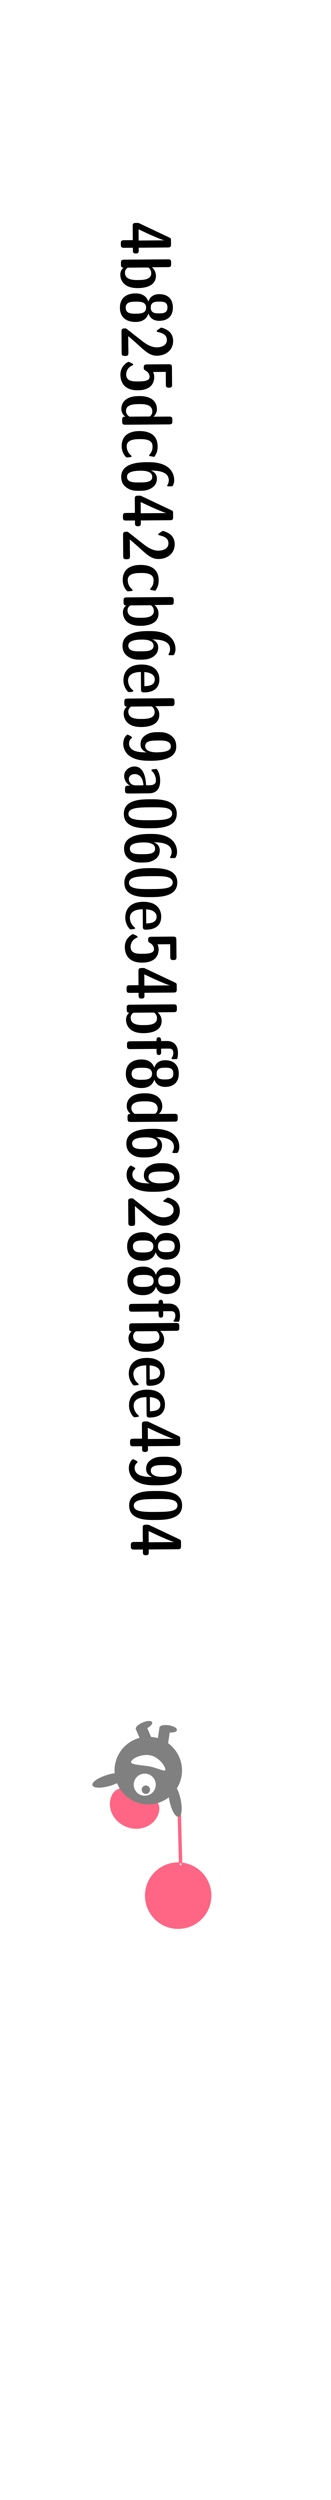 <?xml version="1.0" encoding="UTF-8" standalone="no"?>
<!-- Created with Inkscape (http://www.inkscape.org/) -->

<svg
   width="19.372mm"
   height="146.017mm"
   viewBox="0 0 19.372 146.017"
   version="1.1"
   id="svg1316947"
   inkscape:version="1.1.1 (3bf5ae0d25, 2021-09-20)"
   sodipodi:docname="testpen_back.svg"
   xmlns:inkscape="http://www.inkscape.org/namespaces/inkscape"
   xmlns:sodipodi="http://sodipodi.sourceforge.net/DTD/sodipodi-0.dtd"
   xmlns="http://www.w3.org/2000/svg"
   xmlns:svg="http://www.w3.org/2000/svg">
  <sodipodi:namedview
     id="namedview1316949"
     pagecolor="#ffffff"
     bordercolor="#666666"
     borderopacity="1.0"
     inkscape:pageshadow="2"
     inkscape:pageopacity="0.0"
     inkscape:pagecheckerboard="0"
     inkscape:document-units="mm"
     showgrid="false"
     fit-margin-top="0"
     fit-margin-left="0"
     fit-margin-right="0"
     fit-margin-bottom="0"
     inkscape:zoom="1.9506342"
     inkscape:cx="59.211512"
     inkscape:cy="255.81424"
     inkscape:window-width="2560"
     inkscape:window-height="1371"
     inkscape:window-x="0"
     inkscape:window-y="1472"
     inkscape:window-maximized="1"
     inkscape:current-layer="g1316680" />
  <defs
     id="defs1316944">
    <inkscape:path-effect
       effect="skeletal"
       id="path-effect27441"
       is_visible="true"
       lpeversion="1"
       pattern="m 165.965,-47.687 c -0.468,-2.331 -2.934,-3.801 -5.506,-3.284 -2.573,0.517 -4.278,2.825 -3.81,5.156 0.468,2.331 2.367,2.424 4.939,1.907 2.573,-0.517 4.845,-1.448 4.377,-3.779 z"
       copytype="single_stretched"
       prop_scale="0.943"
       scale_y_rel="false"
       spacing="0"
       normal_offset="0"
       tang_offset="0"
       prop_units="false"
       vertical_pattern="false"
       hide_knot="false"
       fuse_tolerance="0" />
  </defs>
  <g
     inkscape:label="Layer 1"
     inkscape:groupmode="layer"
     id="layer1"
     transform="translate(-143.47,-117.714)">
    <g
       id="g1316680"
       transform="translate(107.484,129.99)">
      <g
         id="g1300236"
         transform="rotate(180,62.084,61.037)">
        <g
           transform="matrix(0.257,0.163,-0.163,0.257,31.249,14.55)"
           id="g152">
          <path
             id="path27443"
             style="fill:#ff6584;fill-opacity:1;stroke:#ff6584;stroke-width:0.177;stroke-linecap:butt;stroke-linejoin:miter;stroke-miterlimit:4;stroke-dasharray:none;stroke-opacity:1"
             d="m 147.536,-51.355 5.4,8.034 v 0 0 l 0.11,-0.685 -5.156,-7.679 z m 3.788,-5.291 a 6.298,6.298 0 0 1 -6.298,6.298 6.298,6.298 0 0 1 -6.298,-6.298 6.298,6.298 0 0 1 6.298,-6.298 6.298,6.298 0 0 1 6.298,6.298 z" />
        </g>
        <g
           id="g1237"
           transform="matrix(-0.281,-0.042,-0.042,0.281,33.165,0.304)">
          <path
             id="circle25800"
             style="fill:#808080;fill-opacity:1;stroke:#808080;stroke-width:0.16;stroke-opacity:1"
             d="m -176.368,78.553 a 0.783,0.783 0 0 1 -0.783,0.783 0.783,0.783 0 0 1 -0.783,-0.783 0.783,0.783 0 0 1 0.783,-0.783 0.783,0.783 0 0 1 0.783,0.783 z" />
          <path
             id="path25802"
             style="fill:#ff6584;fill-opacity:1;stroke:#ff6584;stroke-width:0.171;stroke-opacity:1"
             d="m 38.262,107.945 c -2.102,-0.002 -4.02,1.149 -4.756,3.064 -0.405,1.053 -0.333,1.885 0.082,2.576 a 7.385,7.385 0 0 1 1.934,-0.295 7.385,7.385 0 0 1 6.297,3.387 c 0.84,-0.209 1.511,-0.738 1.898,-1.746 0.981,-2.554 -0.511,-5.503 -3.33,-6.586 -0.705,-0.271 -1.424,-0.4 -2.125,-0.4 z"
             transform="matrix(-0.921,-0.136,-0.136,0.921,-128.017,-23.814)" />
          <path
             id="ellipse25804"
             style="fill:#808080;stroke:#808080;stroke-width:0.171;stroke-opacity:1"
             d="m 28.889,110.596 a 3.693,1.159 77.508 0 0 -0.332,3.855 3.693,1.159 77.508 0 0 0.828,2.352 7.385,7.385 0 0 0 -1.146,4.016 7.385,7.385 0 0 0 3.094,5.906 l -0.369,2.49 a 1.87,0.701 8.426 0 0 -1.58,0.453 1.87,0.701 8.426 0 0 1.746,0.969 1.87,0.701 8.426 0 0 1.939,-0.375 h 0.006 l 0.006,-0.037 a 1.87,0.701 8.426 0 0 0.002,-0.008 1.87,0.701 8.426 0 0 0,-0.008 l 0.361,-2.436 a 7.385,7.385 0 0 0 1.627,0.285 l 0.9,2.066 a 0.701,1.87 66.375 0 0 -1.098,1.221 0.701,1.87 66.375 0 0 1.994,-0.107 0.701,1.87 66.375 0 0 1.432,-1.393 0.701,1.87 66.375 0 0 -0.037,-0.035 l 0.02,-0.008 -0.844,-1.928 a 7.385,7.385 0 0 0 5.57,-7.26 7.385,7.385 0 0 0 -0.055,-0.58 1.159,3.693 73.052 0 0 1.738,-0.381 1.159,3.693 73.052 0 0 3.195,-2.186 1.159,3.693 73.052 0 0 -3.871,-0.031 1.159,3.693 73.052 0 0 -1.533,0.594 7.385,7.385 0 0 0 -6.961,-4.699 7.385,7.385 0 0 0 -4.527,1.652 3.693,1.159 77.508 0 0 -0.174,-1.035 3.693,1.159 77.508 0 0 -1.932,-3.354 z m 7.594,4.477 a 2.524,2.524 0 0 1 0.359,0.037 2.524,2.524 0 0 1 2.041,2.928 2.524,2.524 0 0 1 -2.928,2.043 2.524,2.524 0 0 1 -2.041,-2.928 2.524,2.524 0 0 1 2.568,-2.08 z m -4.432,5.572 c 0.605,-0.026 2.045,0.721 3.641,0.957 2.043,0.303 3.922,0.322 3.816,1.037 -0.106,0.715 -2.156,1.853 -4.199,1.551 -2.043,-0.303 -3.661,-2.599 -3.555,-3.314 0.023,-0.156 0.128,-0.223 0.297,-0.23 z"
             transform="matrix(-0.921,-0.136,-0.136,0.921,-128.017,-23.814)" />
        </g>
      </g>
      <g
         aria-label="4b825dc642cb6eb9a060e54bf8d69288fbee4904"
         transform="rotate(89.558)"
         id="text56541"
         style="font-size:4.233px;line-height:1.25;font-family:'Amiri Quran';-inkscape-font-specification:'Amiri Quran';text-align:center;letter-spacing:0px;word-spacing:0px;text-anchor:middle;stroke-width:0.265">
        <path
           d="m 2.871,-43.912 c 0,-0.174 -0.097,-0.174 -0.186,-0.174 H 2.532 v -1.706 c 0,-0.144 -0.038,-0.186 -0.186,-0.186 H 2.126 c -0.102,0 -0.131,0.004 -0.178,0.102 l -0.834,1.731 c -0.03,0.059 -0.03,0.068 -0.03,0.14 v 0.076 c 0,0.131 0.025,0.186 0.186,0.186 h 0.817 v 0.516 c 0,0.131 0.025,0.186 0.186,0.186 h 0.072 c 0.148,0 0.186,-0.042 0.186,-0.186 v -0.516 h 0.152 c 0.085,0 0.186,0 0.186,-0.169 z M 2.113,-44.086 H 1.457 c 0.068,-0.148 0.33,-0.669 0.525,-1.143 0.055,-0.131 0.127,-0.318 0.131,-0.368 z"
           style="font-family:'Latin Modern Sans Demi Cond';-inkscape-font-specification:'Latin Modern Sans Demi Cond'"
           id="path66166" />
        <path
           d="m 4.89,-44.043 c 0,-0.402 -0.11,-1.037 -0.715,-1.037 -0.258,0 -0.428,0.152 -0.495,0.233 v -0.944 c 0,-0.131 -0.025,-0.186 -0.186,-0.186 h -0.08 c -0.148,0 -0.19,0.038 -0.19,0.19 v 2.557 c 0,0.148 0.038,0.19 0.19,0.19 h 0.093 c 0.076,0 0.182,0 0.186,-0.148 0.064,0.08 0.195,0.191 0.402,0.191 0.212,0 0.461,-0.08 0.627,-0.33 0.169,-0.254 0.169,-0.593 0.169,-0.715 z m -0.47,-0.004 c 0,0.267 0,0.779 -0.44,0.779 -0.161,0 -0.254,-0.114 -0.288,-0.169 v -1.13 c 0,-0.076 0,-0.102 0.11,-0.178 0.076,-0.047 0.161,-0.064 0.22,-0.064 0.398,0 0.398,0.504 0.398,0.762 z"
           style="font-family:'Latin Modern Sans Demi Cond';-inkscape-font-specification:'Latin Modern Sans Demi Cond'"
           id="path66168" />
        <path
           d="m 6.867,-43.882 c 0,-0.381 -0.165,-0.639 -0.491,-0.745 0.36,-0.114 0.436,-0.406 0.436,-0.631 0,-0.491 -0.267,-0.8 -0.779,-0.8 -0.521,0 -0.779,0.318 -0.779,0.8 0,0.241 0.085,0.516 0.436,0.631 -0.377,0.123 -0.491,0.432 -0.491,0.745 0,0.614 0.33,0.923 0.834,0.923 0.521,0 0.834,-0.326 0.834,-0.923 z m -0.491,-1.372 c 0,0.199 0,0.491 -0.343,0.491 -0.343,0 -0.343,-0.292 -0.343,-0.491 0,-0.212 0,-0.487 0.343,-0.487 0.343,0 0.343,0.279 0.343,0.487 z m 0.008,1.363 c 0,0.25 0,0.593 -0.351,0.593 -0.351,0 -0.351,-0.343 -0.351,-0.593 0,-0.237 0,-0.601 0.351,-0.601 0.351,0 0.351,0.364 0.351,0.601 z"
           style="font-family:'Latin Modern Sans Demi Cond';-inkscape-font-specification:'Latin Modern Sans Demi Cond'"
           id="path66170" />
        <path
           d="m 8.848,-43.226 v -0.025 c 0,-0.186 -0.059,-0.186 -0.296,-0.186 l -0.262,0.004 H 7.773 c -0.047,0 -0.055,0 -0.085,0.004 l 0.411,-0.466 c 0.533,-0.572 0.749,-0.804 0.749,-1.219 0,-0.495 -0.309,-0.944 -0.859,-0.944 -0.224,0 -0.406,0.076 -0.542,0.22 -0.174,0.19 -0.237,0.453 -0.237,0.466 0,0.025 0.064,0.114 0.135,0.22 0.03,0.038 0.038,0.051 0.064,0.051 0.038,0 0.042,-0.021 0.059,-0.08 0.059,-0.25 0.161,-0.512 0.461,-0.512 0.419,0 0.432,0.516 0.432,0.584 0,0.305 -0.165,0.597 -0.36,0.842 l -0.724,0.91 c -0.038,0.042 -0.038,0.051 -0.038,0.127 0,0.148 0.038,0.19 0.19,0.19 h 1.232 c 0.148,0 0.186,-0.042 0.186,-0.186 z"
           style="font-family:'Latin Modern Sans Demi Cond';-inkscape-font-specification:'Latin Modern Sans Demi Cond'"
           id="path66172" />
        <path
           d="m 10.859,-43.971 c 0,-0.203 -0.021,-0.466 -0.186,-0.694 -0.11,-0.152 -0.322,-0.271 -0.584,-0.271 -0.102,0 -0.203,0.021 -0.292,0.064 v -0.741 H 10.537 c 0.135,0 0.186,-0.03 0.186,-0.182 0,-0.148 -0.047,-0.182 -0.186,-0.182 H 9.542 c -0.157,0 -0.19,0.047 -0.19,0.195 v 1.262 c 0,0.102 0.004,0.195 0.182,0.195 0.085,0 0.123,-0.009 0.165,-0.085 0.042,-0.068 0.148,-0.254 0.381,-0.254 0.262,0 0.262,0.415 0.262,0.682 0,0.279 0,0.686 -0.411,0.686 -0.038,0 -0.377,0 -0.533,-0.377 -0.004,-0.017 -0.017,-0.038 -0.047,-0.038 -0.055,0 -0.161,0.267 -0.161,0.267 0,0.047 0.229,0.487 0.754,0.487 0.326,0 0.55,-0.127 0.673,-0.258 0.233,-0.258 0.241,-0.601 0.241,-0.754 z"
           style="font-family:'Latin Modern Sans Demi Cond';-inkscape-font-specification:'Latin Modern Sans Demi Cond'"
           id="path66174" />
        <path
           d="m 12.865,-43.226 v -2.565 c 0,-0.131 -0.025,-0.186 -0.186,-0.186 h -0.085 c -0.148,0 -0.186,0.042 -0.186,0.186 v 0.919 c -0.064,-0.076 -0.212,-0.207 -0.444,-0.207 -0.097,0 -0.394,0.021 -0.584,0.296 -0.182,0.267 -0.182,0.61 -0.182,0.745 0,0.114 0,0.449 0.148,0.698 0.182,0.301 0.445,0.343 0.597,0.343 0.284,0 0.44,-0.207 0.453,-0.229 0,0.131 0.025,0.186 0.186,0.186 h 0.097 c 0.148,0 0.186,-0.042 0.186,-0.186 z m -0.47,-0.241 c -0.068,0.106 -0.178,0.199 -0.33,0.199 -0.398,0 -0.398,-0.504 -0.398,-0.766 0,-0.262 0,-0.775 0.44,-0.775 0.178,0 0.279,0.135 0.288,0.144 z"
           style="font-family:'Latin Modern Sans Demi Cond';-inkscape-font-specification:'Latin Modern Sans Demi Cond'"
           id="path66176" />
        <path
           d="m 14.779,-43.302 c 0,-0.03 -0.009,-0.119 -0.013,-0.152 -0.009,-0.097 -0.013,-0.119 -0.055,-0.119 -0.021,0 -0.03,0.004 -0.055,0.038 -0.055,0.055 -0.22,0.241 -0.533,0.241 -0.411,0 -0.411,-0.533 -0.411,-0.754 0,-0.309 0.021,-0.758 0.423,-0.758 0.233,0 0.334,0.059 0.47,0.165 0.038,0.038 0.047,0.038 0.059,0.038 0.038,0 0.042,-0.021 0.059,-0.119 0.004,-0.021 0.03,-0.144 0.03,-0.157 0,-0.038 -0.013,-0.042 -0.072,-0.076 -0.165,-0.097 -0.279,-0.148 -0.55,-0.148 -0.584,0 -0.889,0.389 -0.889,1.058 0,0.131 0,0.5 0.224,0.775 0.169,0.203 0.428,0.271 0.648,0.271 0.076,0 0.241,-0.009 0.411,-0.089 0,0 0.254,-0.127 0.254,-0.216 z"
           style="font-family:'Latin Modern Sans Demi Cond';-inkscape-font-specification:'Latin Modern Sans Demi Cond'"
           id="path66178" />
        <path
           d="m 16.73,-44.026 c 0,-0.22 -0.004,-0.449 -0.144,-0.686 -0.119,-0.199 -0.284,-0.334 -0.567,-0.334 -0.241,0 -0.389,0.148 -0.47,0.351 0.013,-0.364 0.042,-1.046 0.58,-1.046 0.085,0 0.174,0.021 0.241,0.064 0.051,0.03 0.068,0.03 0.068,0.03 0.047,0 0.047,-0.042 0.047,-0.11 v -0.102 c 0,-0.093 0,-0.106 -0.131,-0.157 -0.102,-0.042 -0.195,-0.042 -0.237,-0.042 -0.284,0 -0.61,0.127 -0.817,0.457 -0.237,0.389 -0.237,0.872 -0.237,1.126 0,0.373 0,1.516 0.847,1.516 0.199,0 0.428,-0.047 0.605,-0.279 0.199,-0.258 0.216,-0.483 0.216,-0.787 z m -0.487,0 c 0,0.339 0,0.728 -0.339,0.728 -0.313,0 -0.347,-0.487 -0.347,-0.804 0,-0.47 0.144,-0.673 0.364,-0.673 0.322,0 0.322,0.402 0.322,0.749 z"
           style="font-family:'Latin Modern Sans Demi Cond';-inkscape-font-specification:'Latin Modern Sans Demi Cond'"
           id="path66180" />
        <path
           d="m 18.801,-43.912 c 0,-0.174 -0.097,-0.174 -0.186,-0.174 h -0.152 v -1.706 c 0,-0.144 -0.038,-0.186 -0.186,-0.186 h -0.22 c -0.102,0 -0.131,0.004 -0.178,0.102 l -0.834,1.731 c -0.03,0.059 -0.03,0.068 -0.03,0.14 v 0.076 c 0,0.131 0.025,0.186 0.186,0.186 h 0.817 v 0.516 c 0,0.131 0.025,0.186 0.186,0.186 h 0.072 c 0.148,0 0.186,-0.042 0.186,-0.186 v -0.516 h 0.152 c 0.085,0 0.186,0 0.186,-0.169 z m -0.758,-0.174 h -0.656 c 0.068,-0.148 0.33,-0.669 0.525,-1.143 0.055,-0.131 0.127,-0.318 0.131,-0.368 z"
           style="font-family:'Latin Modern Sans Demi Cond';-inkscape-font-specification:'Latin Modern Sans Demi Cond'"
           id="path66182" />
        <path
           d="m 20.722,-43.226 v -0.025 c 0,-0.186 -0.059,-0.186 -0.296,-0.186 l -0.262,0.004 h -0.516 c -0.047,0 -0.055,0 -0.085,0.004 l 0.411,-0.466 c 0.533,-0.572 0.749,-0.804 0.749,-1.219 0,-0.495 -0.309,-0.944 -0.859,-0.944 -0.224,0 -0.406,0.076 -0.542,0.22 -0.174,0.19 -0.237,0.453 -0.237,0.466 0,0.025 0.064,0.114 0.135,0.22 0.03,0.038 0.038,0.051 0.064,0.051 0.038,0 0.042,-0.021 0.059,-0.08 0.059,-0.25 0.161,-0.512 0.461,-0.512 0.419,0 0.432,0.516 0.432,0.584 0,0.305 -0.165,0.597 -0.36,0.842 l -0.724,0.91 c -0.038,0.042 -0.038,0.051 -0.038,0.127 0,0.148 0.038,0.19 0.191,0.19 h 1.232 c 0.148,0 0.186,-0.042 0.186,-0.186 z"
           style="font-family:'Latin Modern Sans Demi Cond';-inkscape-font-specification:'Latin Modern Sans Demi Cond'"
           id="path66184" />
        <path
           d="m 22.598,-43.302 c 0,-0.03 -0.009,-0.119 -0.013,-0.152 -0.009,-0.097 -0.013,-0.119 -0.055,-0.119 -0.021,0 -0.03,0.004 -0.055,0.038 -0.055,0.055 -0.22,0.241 -0.533,0.241 -0.411,0 -0.411,-0.533 -0.411,-0.754 0,-0.309 0.021,-0.758 0.423,-0.758 0.233,0 0.334,0.059 0.47,0.165 0.038,0.038 0.047,0.038 0.059,0.038 0.038,0 0.042,-0.021 0.059,-0.119 0.004,-0.021 0.03,-0.144 0.03,-0.157 0,-0.038 -0.013,-0.042 -0.072,-0.076 -0.165,-0.097 -0.279,-0.148 -0.55,-0.148 -0.584,0 -0.889,0.389 -0.889,1.058 0,0.131 0,0.5 0.224,0.775 0.169,0.203 0.428,0.271 0.648,0.271 0.076,0 0.241,-0.009 0.411,-0.089 0,0 0.254,-0.127 0.254,-0.216 z"
           style="font-family:'Latin Modern Sans Demi Cond';-inkscape-font-specification:'Latin Modern Sans Demi Cond'"
           id="path66186" />
        <path
           d="m 24.617,-44.043 c 0,-0.402 -0.11,-1.037 -0.715,-1.037 -0.258,0 -0.428,0.152 -0.495,0.233 v -0.944 c 0,-0.131 -0.025,-0.186 -0.186,-0.186 h -0.08 c -0.148,0 -0.191,0.038 -0.191,0.19 v 2.557 c 0,0.148 0.038,0.19 0.191,0.19 h 0.093 c 0.076,0 0.182,0 0.186,-0.148 0.064,0.08 0.195,0.191 0.402,0.191 0.212,0 0.461,-0.08 0.627,-0.33 0.169,-0.254 0.169,-0.593 0.169,-0.715 z m -0.47,-0.004 c 0,0.267 0,0.779 -0.44,0.779 -0.161,0 -0.254,-0.114 -0.288,-0.169 v -1.13 c 0,-0.076 0,-0.102 0.11,-0.178 0.076,-0.047 0.161,-0.064 0.22,-0.064 0.398,0 0.398,0.504 0.398,0.762 z"
           style="font-family:'Latin Modern Sans Demi Cond';-inkscape-font-specification:'Latin Modern Sans Demi Cond'"
           id="path66188" />
        <path
           d="m 26.594,-44.026 c 0,-0.22 -0.004,-0.449 -0.144,-0.686 -0.119,-0.199 -0.284,-0.334 -0.567,-0.334 -0.241,0 -0.389,0.148 -0.47,0.351 0.013,-0.364 0.042,-1.046 0.58,-1.046 0.085,0 0.174,0.021 0.241,0.064 0.051,0.03 0.068,0.03 0.068,0.03 0.047,0 0.047,-0.042 0.047,-0.11 v -0.102 c 0,-0.093 0,-0.106 -0.131,-0.157 -0.102,-0.042 -0.195,-0.042 -0.237,-0.042 -0.284,0 -0.61,0.127 -0.817,0.457 -0.237,0.389 -0.237,0.872 -0.237,1.126 0,0.373 0,1.516 0.847,1.516 0.199,0 0.428,-0.047 0.605,-0.279 0.199,-0.258 0.216,-0.483 0.216,-0.787 z m -0.487,0 c 0,0.339 0,0.728 -0.339,0.728 -0.313,0 -0.347,-0.487 -0.347,-0.804 0,-0.47 0.144,-0.673 0.364,-0.673 0.322,0 0.322,0.402 0.322,0.749 z"
           style="font-family:'Latin Modern Sans Demi Cond';-inkscape-font-specification:'Latin Modern Sans Demi Cond'"
           id="path66190" />
        <path
           d="m 28.508,-44.204 c 0,-0.58 -0.271,-0.897 -0.762,-0.897 -0.373,0 -0.868,0.212 -0.868,1.05 0,0.825 0.504,1.054 0.919,1.054 0.157,0 0.288,-0.034 0.419,-0.093 0.08,-0.038 0.267,-0.144 0.267,-0.224 0,-0.034 -0.009,-0.114 -0.013,-0.152 -0.013,-0.08 -0.013,-0.102 -0.055,-0.102 -0.021,0 -0.034,0.013 -0.055,0.038 -0.199,0.237 -0.457,0.262 -0.546,0.262 -0.5,0 -0.5,-0.627 -0.5,-0.754 h 1.008 c 0.135,0 0.186,-0.03 0.186,-0.182 z m -0.364,-0.017 h -0.825 c 0.017,-0.305 0.14,-0.61 0.432,-0.61 0.368,0 0.385,0.394 0.394,0.61 z"
           style="font-family:'Latin Modern Sans Demi Cond';-inkscape-font-specification:'Latin Modern Sans Demi Cond'"
           id="path66192" />
        <path
           d="m 30.527,-44.043 c 0,-0.402 -0.11,-1.037 -0.715,-1.037 -0.258,0 -0.428,0.152 -0.495,0.233 v -0.944 c 0,-0.131 -0.025,-0.186 -0.186,-0.186 h -0.08 c -0.148,0 -0.191,0.038 -0.191,0.19 v 2.557 c 0,0.148 0.038,0.19 0.191,0.19 h 0.093 c 0.076,0 0.182,0 0.186,-0.148 0.064,0.08 0.195,0.191 0.402,0.191 0.212,0 0.461,-0.08 0.627,-0.33 0.169,-0.254 0.169,-0.593 0.169,-0.715 z m -0.47,-0.004 c 0,0.267 0,0.779 -0.44,0.779 -0.161,0 -0.254,-0.114 -0.288,-0.169 v -1.13 c 0,-0.076 0,-0.102 0.11,-0.178 0.076,-0.047 0.161,-0.064 0.22,-0.064 0.398,0 0.398,0.504 0.398,0.762 z"
           style="font-family:'Latin Modern Sans Demi Cond';-inkscape-font-specification:'Latin Modern Sans Demi Cond'"
           id="path66194" />
        <path
           d="m 32.504,-44.551 c 0,-0.377 0,-1.507 -0.826,-1.507 -0.271,0 -0.47,0.085 -0.631,0.288 -0.207,0.267 -0.212,0.521 -0.212,0.775 0,0.199 0,0.436 0.135,0.669 0.106,0.186 0.258,0.356 0.576,0.356 0.203,0 0.356,-0.093 0.47,-0.351 -0.017,0.326 -0.021,0.461 -0.085,0.656 -0.08,0.254 -0.258,0.368 -0.436,0.368 -0.191,0 -0.275,-0.097 -0.318,-0.148 -0.021,-0.021 -0.034,-0.025 -0.051,-0.025 -0.047,0 -0.165,0.258 -0.165,0.258 0,0.03 0.169,0.254 0.538,0.254 0.322,0 0.593,-0.174 0.745,-0.406 0.25,-0.394 0.258,-0.859 0.258,-1.185 z m -0.491,-0.356 c 0,0.076 0,0.665 -0.368,0.665 -0.322,0 -0.322,-0.406 -0.322,-0.749 0,-0.339 0,-0.749 0.36,-0.749 0.267,0 0.33,0.402 0.33,0.834 z"
           style="font-family:'Latin Modern Sans Demi Cond';-inkscape-font-specification:'Latin Modern Sans Demi Cond'"
           id="path66196" />
        <path
           d="m 34.405,-43.226 v -1.215 c 0,-0.394 -0.224,-0.66 -0.737,-0.66 -0.237,0 -0.406,0.047 -0.58,0.131 -0.08,0.042 -0.102,0.051 -0.102,0.097 0,0.03 0.009,0.119 0.013,0.152 0.009,0.097 0.013,0.123 0.055,0.123 0.021,0 0.025,-0.004 0.068,-0.042 0.174,-0.169 0.368,-0.212 0.529,-0.212 0.093,0 0.284,0 0.284,0.415 v 0.085 c 0,0.072 -0.004,0.076 -0.047,0.08 -0.182,0.009 -1.058,0.047 -1.058,0.673 0,0.305 0.224,0.601 0.555,0.601 0.305,0 0.495,-0.212 0.563,-0.334 v 0.106 c 0,0.131 0.025,0.186 0.186,0.186 h 0.085 c 0.148,0 0.186,-0.042 0.186,-0.186 z m -0.47,-0.47 c 0,0.385 -0.305,0.428 -0.377,0.428 -0.169,0 -0.284,-0.161 -0.284,-0.339 0,-0.432 0.457,-0.504 0.66,-0.516 z"
           style="font-family:'Latin Modern Sans Demi Cond';-inkscape-font-specification:'Latin Modern Sans Demi Cond'"
           id="path66198" />
        <path
           d="m 36.445,-44.492 c 0,-0.521 0,-1.566 -0.847,-1.566 -0.847,0 -0.847,1.046 -0.847,1.566 0,0.521 0,1.532 0.847,1.532 0.847,0 0.847,-1.012 0.847,-1.532 z m -0.47,-0.059 c 0,0.677 0,1.321 -0.377,1.321 -0.377,0 -0.377,-0.643 -0.377,-1.321 0,-0.258 0,-0.529 0.025,-0.754 0.013,-0.093 0.059,-0.483 0.351,-0.483 0.377,0 0.377,0.584 0.377,1.236 z"
           style="font-family:'Latin Modern Sans Demi Cond';-inkscape-font-specification:'Latin Modern Sans Demi Cond'"
           id="path66200" />
        <path
           d="m 38.443,-44.026 c 0,-0.22 -0.004,-0.449 -0.144,-0.686 -0.119,-0.199 -0.284,-0.334 -0.567,-0.334 -0.241,0 -0.389,0.148 -0.47,0.351 0.013,-0.364 0.042,-1.046 0.58,-1.046 0.085,0 0.174,0.021 0.241,0.064 0.051,0.03 0.068,0.03 0.068,0.03 0.047,0 0.047,-0.042 0.047,-0.11 v -0.102 c 0,-0.093 0,-0.106 -0.131,-0.157 -0.102,-0.042 -0.195,-0.042 -0.237,-0.042 -0.284,0 -0.61,0.127 -0.817,0.457 -0.237,0.389 -0.237,0.872 -0.237,1.126 0,0.373 0,1.516 0.847,1.516 0.199,0 0.428,-0.047 0.605,-0.279 0.199,-0.258 0.216,-0.483 0.216,-0.787 z m -0.487,0 c 0,0.339 0,0.728 -0.339,0.728 -0.313,0 -0.347,-0.487 -0.347,-0.804 0,-0.47 0.144,-0.673 0.364,-0.673 0.322,0 0.322,0.402 0.322,0.749 z"
           style="font-family:'Latin Modern Sans Demi Cond';-inkscape-font-specification:'Latin Modern Sans Demi Cond'"
           id="path66202" />
        <path
           d="m 40.467,-44.492 c 0,-0.521 0,-1.566 -0.847,-1.566 -0.847,0 -0.847,1.046 -0.847,1.566 0,0.521 0,1.532 0.847,1.532 0.847,0 0.847,-1.012 0.847,-1.532 z m -0.47,-0.059 c 0,0.677 0,1.321 -0.377,1.321 -0.377,0 -0.377,-0.643 -0.377,-1.321 0,-0.258 0,-0.529 0.025,-0.754 0.013,-0.093 0.059,-0.483 0.351,-0.483 0.377,0 0.377,0.584 0.377,1.236 z"
           style="font-family:'Latin Modern Sans Demi Cond';-inkscape-font-specification:'Latin Modern Sans Demi Cond'"
           id="path66204" />
        <path
           d="m 42.367,-44.204 c 0,-0.58 -0.271,-0.897 -0.762,-0.897 -0.373,0 -0.868,0.212 -0.868,1.05 0,0.825 0.504,1.054 0.919,1.054 0.157,0 0.288,-0.034 0.419,-0.093 0.08,-0.038 0.267,-0.144 0.267,-0.224 0,-0.034 -0.009,-0.114 -0.013,-0.152 -0.013,-0.08 -0.013,-0.102 -0.055,-0.102 -0.021,0 -0.034,0.013 -0.055,0.038 -0.199,0.237 -0.457,0.262 -0.546,0.262 -0.5,0 -0.5,-0.627 -0.5,-0.754 h 1.008 c 0.135,0 0.186,-0.03 0.186,-0.182 z m -0.364,-0.017 h -0.825 c 0.017,-0.305 0.14,-0.61 0.432,-0.61 0.368,0 0.385,0.394 0.394,0.61 z"
           style="font-family:'Latin Modern Sans Demi Cond';-inkscape-font-specification:'Latin Modern Sans Demi Cond'"
           id="path66206" />
        <path
           d="m 44.289,-43.971 c 0,-0.203 -0.021,-0.466 -0.186,-0.694 -0.11,-0.152 -0.322,-0.271 -0.584,-0.271 -0.102,0 -0.203,0.021 -0.292,0.064 v -0.741 h 0.741 c 0.135,0 0.186,-0.03 0.186,-0.182 0,-0.148 -0.047,-0.182 -0.186,-0.182 h -0.995 c -0.157,0 -0.191,0.047 -0.191,0.195 v 1.262 c 0,0.102 0.004,0.195 0.182,0.195 0.085,0 0.123,-0.009 0.165,-0.085 0.042,-0.068 0.148,-0.254 0.381,-0.254 0.262,0 0.262,0.415 0.262,0.682 0,0.279 0,0.686 -0.411,0.686 -0.038,0 -0.377,0 -0.533,-0.377 -0.004,-0.017 -0.017,-0.038 -0.047,-0.038 -0.055,0 -0.161,0.267 -0.161,0.267 0,0.047 0.229,0.487 0.754,0.487 0.326,0 0.55,-0.127 0.673,-0.258 0.233,-0.258 0.241,-0.601 0.241,-0.754 z"
           style="font-family:'Latin Modern Sans Demi Cond';-inkscape-font-specification:'Latin Modern Sans Demi Cond'"
           id="path66208" />
        <path
           d="m 46.389,-43.912 c 0,-0.174 -0.097,-0.174 -0.186,-0.174 h -0.152 v -1.706 c 0,-0.144 -0.038,-0.186 -0.186,-0.186 h -0.22 c -0.102,0 -0.131,0.004 -0.178,0.102 l -0.834,1.731 c -0.03,0.059 -0.03,0.068 -0.03,0.14 v 0.076 c 0,0.131 0.025,0.186 0.186,0.186 h 0.817 v 0.516 c 0,0.131 0.025,0.186 0.186,0.186 h 0.072 c 0.148,0 0.186,-0.042 0.186,-0.186 v -0.516 h 0.152 c 0.085,0 0.186,0 0.186,-0.169 z m -0.758,-0.174 h -0.656 c 0.068,-0.148 0.33,-0.669 0.525,-1.143 0.055,-0.131 0.127,-0.318 0.131,-0.368 z"
           style="font-family:'Latin Modern Sans Demi Cond';-inkscape-font-specification:'Latin Modern Sans Demi Cond'"
           id="path66210" />
        <path
           d="m 48.408,-44.043 c 0,-0.402 -0.11,-1.037 -0.715,-1.037 -0.258,0 -0.428,0.152 -0.495,0.233 v -0.944 c 0,-0.131 -0.025,-0.186 -0.186,-0.186 h -0.08 c -0.148,0 -0.191,0.038 -0.191,0.19 v 2.557 c 0,0.148 0.038,0.19 0.191,0.19 h 0.093 c 0.076,0 0.182,0 0.186,-0.148 0.064,0.08 0.195,0.191 0.402,0.191 0.212,0 0.461,-0.08 0.627,-0.33 0.169,-0.254 0.169,-0.593 0.169,-0.715 z m -0.47,-0.004 c 0,0.267 0,0.779 -0.44,0.779 -0.161,0 -0.254,-0.114 -0.288,-0.169 v -1.13 c 0,-0.076 0,-0.102 0.11,-0.178 0.076,-0.047 0.161,-0.064 0.22,-0.064 0.398,0 0.398,0.504 0.398,0.762 z"
           style="font-family:'Latin Modern Sans Demi Cond';-inkscape-font-specification:'Latin Modern Sans Demi Cond'"
           id="path66212" />
        <path
           d="m 49.941,-45.749 v -0.119 c 0,-0.102 -0.004,-0.106 -0.123,-0.131 -0.11,-0.021 -0.199,-0.021 -0.237,-0.021 -0.466,0 -0.703,0.25 -0.703,0.656 v 0.326 c -0.097,0 -0.224,0 -0.224,0.135 0,0.135 0.123,0.135 0.224,0.135 v 1.537 c 0,0.148 0.038,0.19 0.19,0.19 h 0.08 c 0.148,0 0.186,-0.042 0.186,-0.186 v -1.541 h 0.174 c 0.055,0 0.186,0 0.186,-0.135 0,-0.135 -0.131,-0.135 -0.186,-0.135 h -0.186 v -0.432 c 0,-0.102 0,-0.279 0.258,-0.279 0.076,0 0.165,0.013 0.258,0.08 0.03,0.021 0.038,0.025 0.055,0.025 0.047,0 0.047,-0.038 0.047,-0.106 z"
           style="font-family:'Latin Modern Sans Demi Cond';-inkscape-font-specification:'Latin Modern Sans Demi Cond'"
           id="path66214" />
        <path
           d="m 51.613,-43.882 c 0,-0.381 -0.165,-0.639 -0.491,-0.745 0.36,-0.114 0.436,-0.406 0.436,-0.631 0,-0.491 -0.267,-0.8 -0.779,-0.8 -0.521,0 -0.779,0.318 -0.779,0.8 0,0.241 0.085,0.516 0.436,0.631 -0.377,0.123 -0.491,0.432 -0.491,0.745 0,0.614 0.33,0.923 0.834,0.923 0.521,0 0.834,-0.326 0.834,-0.923 z m -0.491,-1.372 c 0,0.199 0,0.491 -0.343,0.491 -0.343,0 -0.343,-0.292 -0.343,-0.491 0,-0.212 0,-0.487 0.343,-0.487 0.343,0 0.343,0.279 0.343,0.487 z m 0.009,1.363 c 0,0.25 0,0.593 -0.351,0.593 -0.351,0 -0.351,-0.343 -0.351,-0.593 0,-0.237 0,-0.601 0.351,-0.601 0.351,0 0.351,0.364 0.351,0.601 z"
           style="font-family:'Latin Modern Sans Demi Cond';-inkscape-font-specification:'Latin Modern Sans Demi Cond'"
           id="path66216" />
        <path
           d="m 53.59,-43.226 v -2.565 c 0,-0.131 -0.025,-0.186 -0.186,-0.186 h -0.085 c -0.148,0 -0.186,0.042 -0.186,0.186 v 0.919 c -0.064,-0.076 -0.212,-0.207 -0.445,-0.207 -0.097,0 -0.394,0.021 -0.584,0.296 -0.182,0.267 -0.182,0.61 -0.182,0.745 0,0.114 0,0.449 0.148,0.698 0.182,0.301 0.445,0.343 0.597,0.343 0.284,0 0.44,-0.207 0.453,-0.229 0,0.131 0.025,0.186 0.186,0.186 h 0.097 c 0.148,0 0.186,-0.042 0.186,-0.186 z m -0.47,-0.241 c -0.068,0.106 -0.178,0.199 -0.33,0.199 -0.398,0 -0.398,-0.504 -0.398,-0.766 0,-0.262 0,-0.775 0.44,-0.775 0.178,0 0.279,0.135 0.288,0.144 z"
           style="font-family:'Latin Modern Sans Demi Cond';-inkscape-font-specification:'Latin Modern Sans Demi Cond'"
           id="path66218" />
        <path
           d="m 55.669,-44.026 c 0,-0.22 -0.004,-0.449 -0.144,-0.686 -0.119,-0.199 -0.284,-0.334 -0.567,-0.334 -0.241,0 -0.389,0.148 -0.47,0.351 0.013,-0.364 0.042,-1.046 0.58,-1.046 0.085,0 0.174,0.021 0.241,0.064 0.051,0.03 0.068,0.03 0.068,0.03 0.047,0 0.047,-0.042 0.047,-0.11 v -0.102 c 0,-0.093 0,-0.106 -0.131,-0.157 -0.102,-0.042 -0.195,-0.042 -0.237,-0.042 -0.284,0 -0.61,0.127 -0.817,0.457 -0.237,0.389 -0.237,0.872 -0.237,1.126 0,0.373 0,1.516 0.847,1.516 0.199,0 0.428,-0.047 0.605,-0.279 0.199,-0.258 0.216,-0.483 0.216,-0.787 z m -0.487,0 c 0,0.339 0,0.728 -0.339,0.728 -0.313,0 -0.347,-0.487 -0.347,-0.804 0,-0.47 0.144,-0.673 0.364,-0.673 0.322,0 0.322,0.402 0.322,0.749 z"
           style="font-family:'Latin Modern Sans Demi Cond';-inkscape-font-specification:'Latin Modern Sans Demi Cond'"
           id="path66220" />
        <path
           d="m 57.679,-44.551 c 0,-0.377 0,-1.507 -0.825,-1.507 -0.271,0 -0.47,0.085 -0.631,0.288 -0.207,0.267 -0.212,0.521 -0.212,0.775 0,0.199 0,0.436 0.135,0.669 0.106,0.186 0.258,0.356 0.576,0.356 0.203,0 0.356,-0.093 0.47,-0.351 -0.017,0.326 -0.021,0.461 -0.085,0.656 -0.08,0.254 -0.258,0.368 -0.436,0.368 -0.191,0 -0.275,-0.097 -0.318,-0.148 -0.021,-0.021 -0.034,-0.025 -0.051,-0.025 -0.047,0 -0.165,0.258 -0.165,0.258 0,0.03 0.169,0.254 0.538,0.254 0.322,0 0.593,-0.174 0.745,-0.406 0.25,-0.394 0.258,-0.859 0.258,-1.185 z m -0.491,-0.356 c 0,0.076 0,0.665 -0.368,0.665 -0.322,0 -0.322,-0.406 -0.322,-0.749 0,-0.339 0,-0.749 0.36,-0.749 0.267,0 0.33,0.402 0.33,0.834 z"
           style="font-family:'Latin Modern Sans Demi Cond';-inkscape-font-specification:'Latin Modern Sans Demi Cond'"
           id="path66222" />
        <path
           d="m 59.661,-43.226 v -0.025 c 0,-0.186 -0.059,-0.186 -0.296,-0.186 l -0.262,0.004 h -0.516 c -0.047,0 -0.055,0 -0.085,0.004 l 0.411,-0.466 c 0.533,-0.572 0.749,-0.804 0.749,-1.219 0,-0.495 -0.309,-0.944 -0.859,-0.944 -0.224,0 -0.406,0.076 -0.542,0.22 -0.174,0.19 -0.237,0.453 -0.237,0.466 0,0.025 0.064,0.114 0.135,0.22 0.03,0.038 0.038,0.051 0.064,0.051 0.038,0 0.042,-0.021 0.059,-0.08 0.059,-0.25 0.161,-0.512 0.461,-0.512 0.419,0 0.432,0.516 0.432,0.584 0,0.305 -0.165,0.597 -0.36,0.842 l -0.724,0.91 c -0.038,0.042 -0.038,0.051 -0.038,0.127 0,0.148 0.038,0.19 0.191,0.19 h 1.232 c 0.148,0 0.186,-0.042 0.186,-0.186 z"
           style="font-family:'Latin Modern Sans Demi Cond';-inkscape-font-specification:'Latin Modern Sans Demi Cond'"
           id="path66224" />
        <path
           d="m 61.701,-43.882 c 0,-0.381 -0.165,-0.639 -0.491,-0.745 0.36,-0.114 0.436,-0.406 0.436,-0.631 0,-0.491 -0.267,-0.8 -0.779,-0.8 -0.521,0 -0.779,0.318 -0.779,0.8 0,0.241 0.085,0.516 0.436,0.631 -0.377,0.123 -0.491,0.432 -0.491,0.745 0,0.614 0.33,0.923 0.834,0.923 0.521,0 0.834,-0.326 0.834,-0.923 z m -0.491,-1.372 c 0,0.199 0,0.491 -0.343,0.491 -0.343,0 -0.343,-0.292 -0.343,-0.491 0,-0.212 0,-0.487 0.343,-0.487 0.343,0 0.343,0.279 0.343,0.487 z m 0.009,1.363 c 0,0.25 0,0.593 -0.351,0.593 -0.351,0 -0.351,-0.343 -0.351,-0.593 0,-0.237 0,-0.601 0.351,-0.601 0.351,0 0.351,0.364 0.351,0.601 z"
           style="font-family:'Latin Modern Sans Demi Cond';-inkscape-font-specification:'Latin Modern Sans Demi Cond'"
           id="path66226" />
        <path
           d="m 63.712,-43.882 c 0,-0.381 -0.165,-0.639 -0.491,-0.745 0.36,-0.114 0.436,-0.406 0.436,-0.631 0,-0.491 -0.267,-0.8 -0.779,-0.8 -0.521,0 -0.779,0.318 -0.779,0.8 0,0.241 0.085,0.516 0.436,0.631 -0.377,0.123 -0.491,0.432 -0.491,0.745 0,0.614 0.33,0.923 0.834,0.923 0.521,0 0.834,-0.326 0.834,-0.923 z m -0.491,-1.372 c 0,0.199 0,0.491 -0.343,0.491 -0.343,0 -0.343,-0.292 -0.343,-0.491 0,-0.212 0,-0.487 0.343,-0.487 0.343,0 0.343,0.279 0.343,0.487 z m 0.009,1.363 c 0,0.25 0,0.593 -0.351,0.593 -0.351,0 -0.351,-0.343 -0.351,-0.593 0,-0.237 0,-0.601 0.351,-0.601 0.351,0 0.351,0.364 0.351,0.601 z"
           style="font-family:'Latin Modern Sans Demi Cond';-inkscape-font-specification:'Latin Modern Sans Demi Cond'"
           id="path66228" />
        <path
           d="m 65.278,-45.749 v -0.119 c 0,-0.102 -0.004,-0.106 -0.123,-0.131 -0.11,-0.021 -0.199,-0.021 -0.237,-0.021 -0.466,0 -0.703,0.25 -0.703,0.656 v 0.326 c -0.097,0 -0.224,0 -0.224,0.135 0,0.135 0.123,0.135 0.224,0.135 v 1.537 c 0,0.148 0.038,0.19 0.191,0.19 h 0.08 c 0.148,0 0.186,-0.042 0.186,-0.186 v -1.541 h 0.174 c 0.055,0 0.186,0 0.186,-0.135 0,-0.135 -0.131,-0.135 -0.186,-0.135 h -0.186 v -0.432 c 0,-0.102 0,-0.279 0.258,-0.279 0.076,0 0.165,0.013 0.258,0.08 0.03,0.021 0.038,0.025 0.055,0.025 0.047,0 0.047,-0.038 0.047,-0.106 z"
           style="font-family:'Latin Modern Sans Demi Cond';-inkscape-font-specification:'Latin Modern Sans Demi Cond'"
           id="path66230" />
        <path
           d="m 67.018,-44.043 c 0,-0.402 -0.11,-1.037 -0.715,-1.037 -0.258,0 -0.428,0.152 -0.495,0.233 v -0.944 c 0,-0.131 -0.025,-0.186 -0.186,-0.186 h -0.08 c -0.148,0 -0.191,0.038 -0.191,0.19 v 2.557 c 0,0.148 0.038,0.19 0.191,0.19 h 0.093 c 0.076,0 0.182,0 0.186,-0.148 0.064,0.08 0.195,0.191 0.402,0.191 0.212,0 0.461,-0.08 0.627,-0.33 0.169,-0.254 0.169,-0.593 0.169,-0.715 z m -0.47,-0.004 c 0,0.267 0,0.779 -0.44,0.779 -0.161,0 -0.254,-0.114 -0.288,-0.169 v -1.13 c 0,-0.076 0,-0.102 0.11,-0.178 0.076,-0.047 0.161,-0.064 0.22,-0.064 0.398,0 0.398,0.504 0.398,0.762 z"
           style="font-family:'Latin Modern Sans Demi Cond';-inkscape-font-specification:'Latin Modern Sans Demi Cond'"
           id="path66232" />
        <path
           d="m 69.008,-44.204 c 0,-0.58 -0.271,-0.897 -0.762,-0.897 -0.373,0 -0.868,0.212 -0.868,1.05 0,0.825 0.504,1.054 0.919,1.054 0.157,0 0.288,-0.034 0.419,-0.093 0.08,-0.038 0.267,-0.144 0.267,-0.224 0,-0.034 -0.009,-0.114 -0.013,-0.152 -0.013,-0.08 -0.013,-0.102 -0.055,-0.102 -0.021,0 -0.034,0.013 -0.055,0.038 -0.199,0.237 -0.457,0.262 -0.546,0.262 -0.5,0 -0.5,-0.627 -0.5,-0.754 h 1.008 c 0.135,0 0.186,-0.03 0.186,-0.182 z m -0.364,-0.017 h -0.825 c 0.017,-0.305 0.14,-0.61 0.432,-0.61 0.368,0 0.385,0.394 0.394,0.61 z"
           style="font-family:'Latin Modern Sans Demi Cond';-inkscape-font-specification:'Latin Modern Sans Demi Cond'"
           id="path66234" />
        <path
           d="m 70.862,-44.204 c 0,-0.58 -0.271,-0.897 -0.762,-0.897 -0.373,0 -0.868,0.212 -0.868,1.05 0,0.825 0.504,1.054 0.919,1.054 0.157,0 0.288,-0.034 0.419,-0.093 0.08,-0.038 0.267,-0.144 0.267,-0.224 0,-0.034 -0.009,-0.114 -0.013,-0.152 -0.013,-0.08 -0.013,-0.102 -0.055,-0.102 -0.021,0 -0.034,0.013 -0.055,0.038 -0.199,0.237 -0.457,0.262 -0.546,0.262 -0.5,0 -0.5,-0.627 -0.5,-0.754 h 1.008 c 0.135,0 0.186,-0.03 0.186,-0.182 z m -0.364,-0.017 h -0.826 c 0.017,-0.305 0.14,-0.61 0.432,-0.61 0.368,0 0.385,0.394 0.394,0.61 z"
           style="font-family:'Latin Modern Sans Demi Cond';-inkscape-font-specification:'Latin Modern Sans Demi Cond'"
           id="path66236" />
        <path
           d="m 72.873,-43.912 c 0,-0.174 -0.097,-0.174 -0.186,-0.174 h -0.152 v -1.706 c 0,-0.144 -0.038,-0.186 -0.186,-0.186 h -0.22 c -0.102,0 -0.131,0.004 -0.178,0.102 l -0.834,1.731 c -0.03,0.059 -0.03,0.068 -0.03,0.14 v 0.076 c 0,0.131 0.025,0.186 0.186,0.186 h 0.817 v 0.516 c 0,0.131 0.025,0.186 0.186,0.186 h 0.072 c 0.148,0 0.186,-0.042 0.186,-0.186 v -0.516 h 0.152 c 0.085,0 0.186,0 0.186,-0.169 z m -0.758,-0.174 h -0.656 c 0.068,-0.148 0.33,-0.669 0.525,-1.143 0.055,-0.131 0.127,-0.318 0.131,-0.368 z"
           style="font-family:'Latin Modern Sans Demi Cond';-inkscape-font-specification:'Latin Modern Sans Demi Cond'"
           id="path66238" />
        <path
           d="m 74.824,-44.551 c 0,-0.377 0,-1.507 -0.825,-1.507 -0.271,0 -0.47,0.085 -0.631,0.288 -0.207,0.267 -0.212,0.521 -0.212,0.775 0,0.199 0,0.436 0.135,0.669 0.106,0.186 0.258,0.356 0.576,0.356 0.203,0 0.356,-0.093 0.47,-0.351 -0.017,0.326 -0.021,0.461 -0.085,0.656 -0.08,0.254 -0.258,0.368 -0.436,0.368 -0.191,0 -0.275,-0.097 -0.318,-0.148 -0.021,-0.021 -0.034,-0.025 -0.051,-0.025 -0.047,0 -0.165,0.258 -0.165,0.258 0,0.03 0.169,0.254 0.538,0.254 0.322,0 0.593,-0.174 0.745,-0.406 0.25,-0.394 0.258,-0.859 0.258,-1.185 z m -0.491,-0.356 c 0,0.076 0,0.665 -0.368,0.665 -0.322,0 -0.322,-0.406 -0.322,-0.749 0,-0.339 0,-0.749 0.36,-0.749 0.267,0 0.33,0.402 0.33,0.834 z"
           style="font-family:'Latin Modern Sans Demi Cond';-inkscape-font-specification:'Latin Modern Sans Demi Cond'"
           id="path66240" />
        <path
           d="m 76.848,-44.492 c 0,-0.521 0,-1.566 -0.847,-1.566 -0.847,0 -0.847,1.046 -0.847,1.566 0,0.521 0,1.532 0.847,1.532 0.847,0 0.847,-1.012 0.847,-1.532 z m -0.47,-0.059 c 0,0.677 0,1.321 -0.377,1.321 -0.377,0 -0.377,-0.643 -0.377,-1.321 0,-0.258 0,-0.529 0.025,-0.754 0.013,-0.093 0.059,-0.483 0.351,-0.483 0.377,0 0.377,0.584 0.377,1.236 z"
           style="font-family:'Latin Modern Sans Demi Cond';-inkscape-font-specification:'Latin Modern Sans Demi Cond'"
           id="path66242" />
        <path
           d="m 78.905,-43.912 c 0,-0.174 -0.097,-0.174 -0.186,-0.174 h -0.152 v -1.706 c 0,-0.144 -0.038,-0.186 -0.186,-0.186 h -0.22 c -0.102,0 -0.131,0.004 -0.178,0.102 l -0.834,1.731 c -0.03,0.059 -0.03,0.068 -0.03,0.14 v 0.076 c 0,0.131 0.025,0.186 0.186,0.186 h 0.817 v 0.516 c 0,0.131 0.025,0.186 0.186,0.186 h 0.072 c 0.148,0 0.186,-0.042 0.186,-0.186 v -0.516 h 0.152 c 0.085,0 0.186,0 0.186,-0.169 z M 78.147,-44.086 H 77.491 c 0.068,-0.148 0.33,-0.669 0.525,-1.143 0.055,-0.131 0.127,-0.318 0.131,-0.368 z"
           style="font-family:'Latin Modern Sans Demi Cond';-inkscape-font-specification:'Latin Modern Sans Demi Cond'"
           id="path66244" />
      </g>
    </g>
  </g>
</svg>

